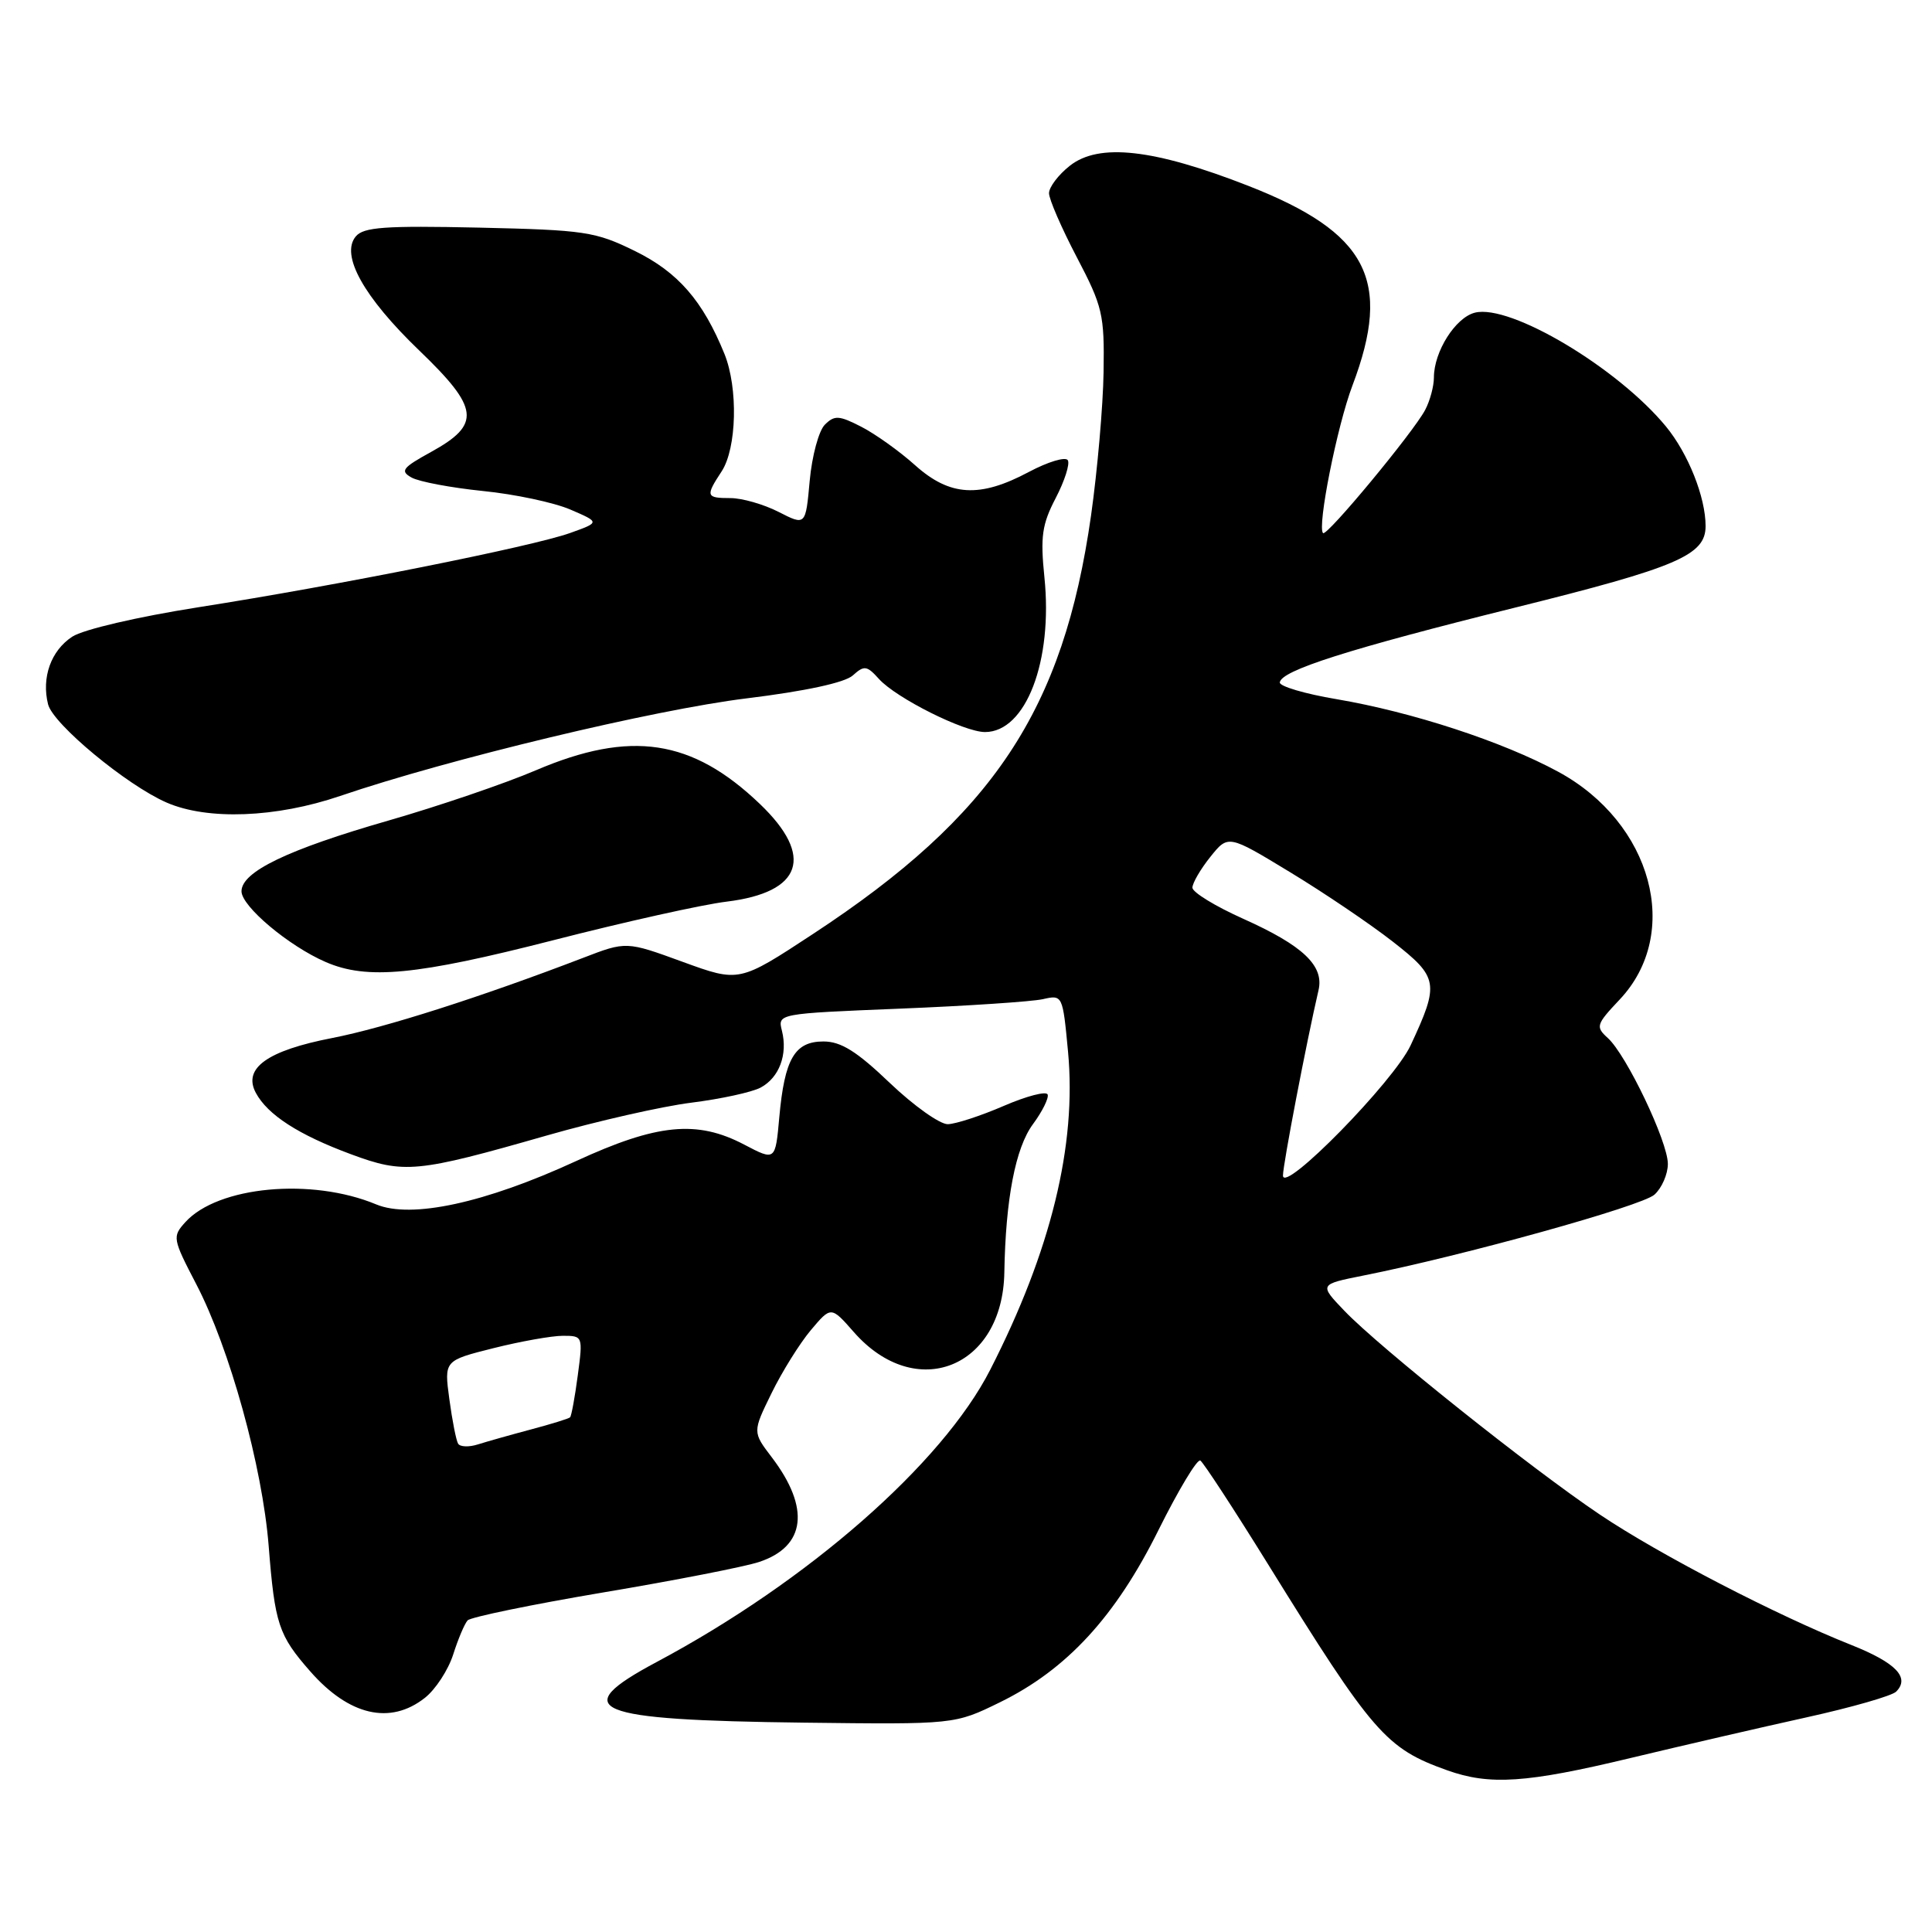 <?xml version="1.0" encoding="UTF-8" standalone="no"?>
<!DOCTYPE svg PUBLIC "-//W3C//DTD SVG 1.1//EN" "http://www.w3.org/Graphics/SVG/1.1/DTD/svg11.dtd" >
<svg xmlns="http://www.w3.org/2000/svg" xmlns:xlink="http://www.w3.org/1999/xlink" version="1.1" viewBox="0 0 256 256">
 <g >
 <path fill="currentColor"
d=" M 216.00 232.96 C 222.88 231.31 233.39 228.88 239.37 227.56 C 245.35 226.24 250.69 224.71 251.25 224.15 C 253.11 222.29 251.23 220.33 245.34 217.98 C 235.42 214.04 219.90 206.00 212.02 200.71 C 202.94 194.62 182.79 178.55 178.14 173.69 C 174.79 170.19 174.79 170.19 180.64 169.02 C 193.79 166.41 217.56 159.81 219.22 158.30 C 220.20 157.42 221.00 155.58 221.00 154.22 C 221.00 151.27 215.51 139.77 213.04 137.54 C 211.40 136.05 211.49 135.76 214.61 132.45 C 222.89 123.68 218.94 109.02 206.47 102.26 C 199.10 98.26 187.10 94.34 177.08 92.64 C 172.91 91.94 169.54 90.94 169.58 90.43 C 169.73 88.85 178.64 86.01 200.80 80.50 C 222.26 75.17 226.00 73.57 226.00 69.71 C 226.00 65.88 223.69 60.08 220.74 56.50 C 214.32 48.72 200.11 40.25 195.43 41.43 C 192.85 42.08 190.00 46.59 190.00 50.02 C 190.00 51.18 189.48 53.11 188.84 54.32 C 187.27 57.29 175.80 71.13 175.31 70.64 C 174.51 69.84 177.17 56.44 179.21 51.07 C 184.50 37.10 181.23 30.82 165.42 24.63 C 152.89 19.73 145.61 18.91 141.75 21.97 C 140.24 23.16 139.00 24.80 139.00 25.60 C 139.00 26.40 140.66 30.22 142.68 34.08 C 146.11 40.62 146.35 41.68 146.23 49.30 C 146.16 53.81 145.41 62.36 144.57 68.30 C 140.90 94.11 131.63 108.07 107.72 123.76 C 97.95 130.18 97.95 130.18 90.46 127.45 C 82.98 124.72 82.98 124.72 77.24 126.93 C 63.68 132.13 50.99 136.18 44.03 137.54 C 35.41 139.21 32.15 141.55 33.90 144.81 C 35.46 147.72 39.56 150.37 46.50 152.94 C 53.56 155.56 55.20 155.40 72.45 150.46 C 79.08 148.56 87.70 146.60 91.61 146.11 C 95.52 145.62 99.65 144.72 100.79 144.11 C 103.25 142.79 104.40 139.73 103.61 136.58 C 103.04 134.31 103.04 134.31 119.27 133.65 C 128.20 133.29 136.69 132.72 138.16 132.40 C 140.80 131.80 140.81 131.82 141.52 139.35 C 142.68 151.74 139.26 165.74 131.21 181.50 C 124.85 193.95 107.06 209.54 87.00 220.23 C 75.10 226.58 78.35 227.92 106.50 228.26 C 126.50 228.50 126.50 228.50 132.50 225.56 C 141.35 221.23 147.82 214.20 153.50 202.75 C 156.15 197.43 158.64 193.28 159.05 193.53 C 159.46 193.79 163.49 199.96 168.01 207.25 C 181.92 229.70 183.64 231.68 191.75 234.57 C 197.39 236.59 202.26 236.26 216.00 232.96 Z  M 56.29 224.98 C 57.70 223.88 59.39 221.29 60.05 219.23 C 60.70 217.18 61.56 215.15 61.96 214.71 C 62.35 214.28 70.43 212.61 79.91 211.01 C 89.39 209.42 98.69 207.60 100.58 206.97 C 106.76 204.93 107.38 199.84 102.28 193.12 C 99.71 189.75 99.71 189.75 102.24 184.59 C 103.63 181.75 105.97 178.00 107.44 176.25 C 110.12 173.07 110.12 173.07 113.14 176.51 C 121.34 185.85 132.87 181.28 133.08 168.60 C 133.25 158.88 134.55 152.10 136.87 148.96 C 138.11 147.28 138.99 145.51 138.82 145.03 C 138.64 144.55 136.03 145.23 133.00 146.54 C 129.97 147.85 126.64 148.94 125.59 148.96 C 124.54 148.98 121.09 146.53 117.91 143.50 C 113.52 139.30 111.43 138.00 109.11 138.00 C 105.30 138.00 103.96 140.29 103.26 148.05 C 102.74 153.83 102.74 153.83 98.62 151.67 C 92.36 148.38 87.08 148.89 76.31 153.86 C 64.26 159.41 54.50 161.52 49.85 159.59 C 41.29 156.02 28.87 157.18 24.56 161.94 C 22.82 163.86 22.86 164.12 26.01 170.17 C 30.43 178.66 34.77 194.35 35.60 204.84 C 36.42 215.21 36.90 216.68 41.13 221.49 C 46.26 227.33 51.71 228.59 56.29 224.98 Z  M 73.29 124.59 C 82.75 122.16 93.11 119.85 96.30 119.47 C 106.30 118.24 107.93 113.46 100.70 106.54 C 91.71 97.93 83.57 96.70 71.00 102.07 C 66.88 103.83 58.10 106.82 51.50 108.72 C 38.11 112.57 32.00 115.51 32.00 118.10 C 32.00 120.09 38.24 125.34 43.15 127.47 C 48.65 129.86 55.16 129.23 73.29 124.59 Z  M 45.07 105.47 C 59.42 100.58 86.63 94.05 98.91 92.54 C 106.74 91.58 111.95 90.45 113.00 89.50 C 114.51 88.14 114.86 88.18 116.47 89.97 C 118.77 92.51 127.74 97.00 130.52 97.00 C 135.93 97.00 139.53 87.61 138.39 76.49 C 137.84 71.10 138.07 69.48 139.89 65.99 C 141.07 63.72 141.79 61.47 141.49 60.98 C 141.18 60.49 138.86 61.19 136.32 62.54 C 129.81 66.01 125.86 65.77 121.25 61.64 C 119.19 59.79 115.98 57.50 114.13 56.55 C 111.17 55.03 110.57 55.00 109.29 56.28 C 108.49 57.08 107.59 60.42 107.29 63.70 C 106.75 69.66 106.75 69.66 103.17 67.83 C 101.19 66.82 98.32 66.00 96.79 66.00 C 93.54 66.00 93.46 65.75 95.62 62.46 C 97.63 59.39 97.82 51.43 96.00 46.91 C 93.14 39.86 89.85 36.07 84.13 33.26 C 78.87 30.68 77.51 30.48 63.44 30.16 C 51.00 29.89 48.17 30.09 47.14 31.33 C 45.09 33.80 48.18 39.35 55.55 46.44 C 63.52 54.10 63.77 56.22 57.13 59.88 C 53.31 61.98 52.98 62.41 54.54 63.28 C 55.53 63.83 59.78 64.63 63.99 65.06 C 68.21 65.48 73.42 66.59 75.58 67.52 C 79.50 69.21 79.50 69.21 75.53 70.63 C 70.51 72.42 44.82 77.56 26.31 80.46 C 18.24 81.73 11.03 83.41 9.58 84.36 C 6.75 86.21 5.48 89.78 6.37 93.33 C 7.03 95.95 16.79 104.04 22.07 106.34 C 27.50 108.71 36.59 108.36 45.07 105.47 Z  M 170.00 155.76 C 170.00 154.30 173.13 138.00 174.71 131.21 C 175.47 127.96 172.66 125.30 164.75 121.75 C 161.04 120.09 158.00 118.23 158.00 117.62 C 158.01 117.00 159.07 115.17 160.37 113.55 C 162.74 110.59 162.74 110.59 170.91 115.55 C 175.40 118.27 181.54 122.42 184.55 124.77 C 190.62 129.51 190.75 130.29 186.92 138.50 C 184.69 143.30 170.00 158.28 170.00 155.76 Z  M 60.70 191.29 C 60.44 190.86 59.92 188.20 59.54 185.39 C 58.85 180.28 58.85 180.28 65.38 178.64 C 68.97 177.74 73.11 177.00 74.58 177.00 C 77.23 177.00 77.25 177.05 76.56 182.23 C 76.18 185.11 75.72 187.61 75.54 187.80 C 75.36 187.98 73.02 188.70 70.35 189.41 C 67.68 190.12 64.53 191.01 63.33 191.39 C 62.14 191.77 60.96 191.73 60.70 191.29 Z "/>
</g>
</svg>